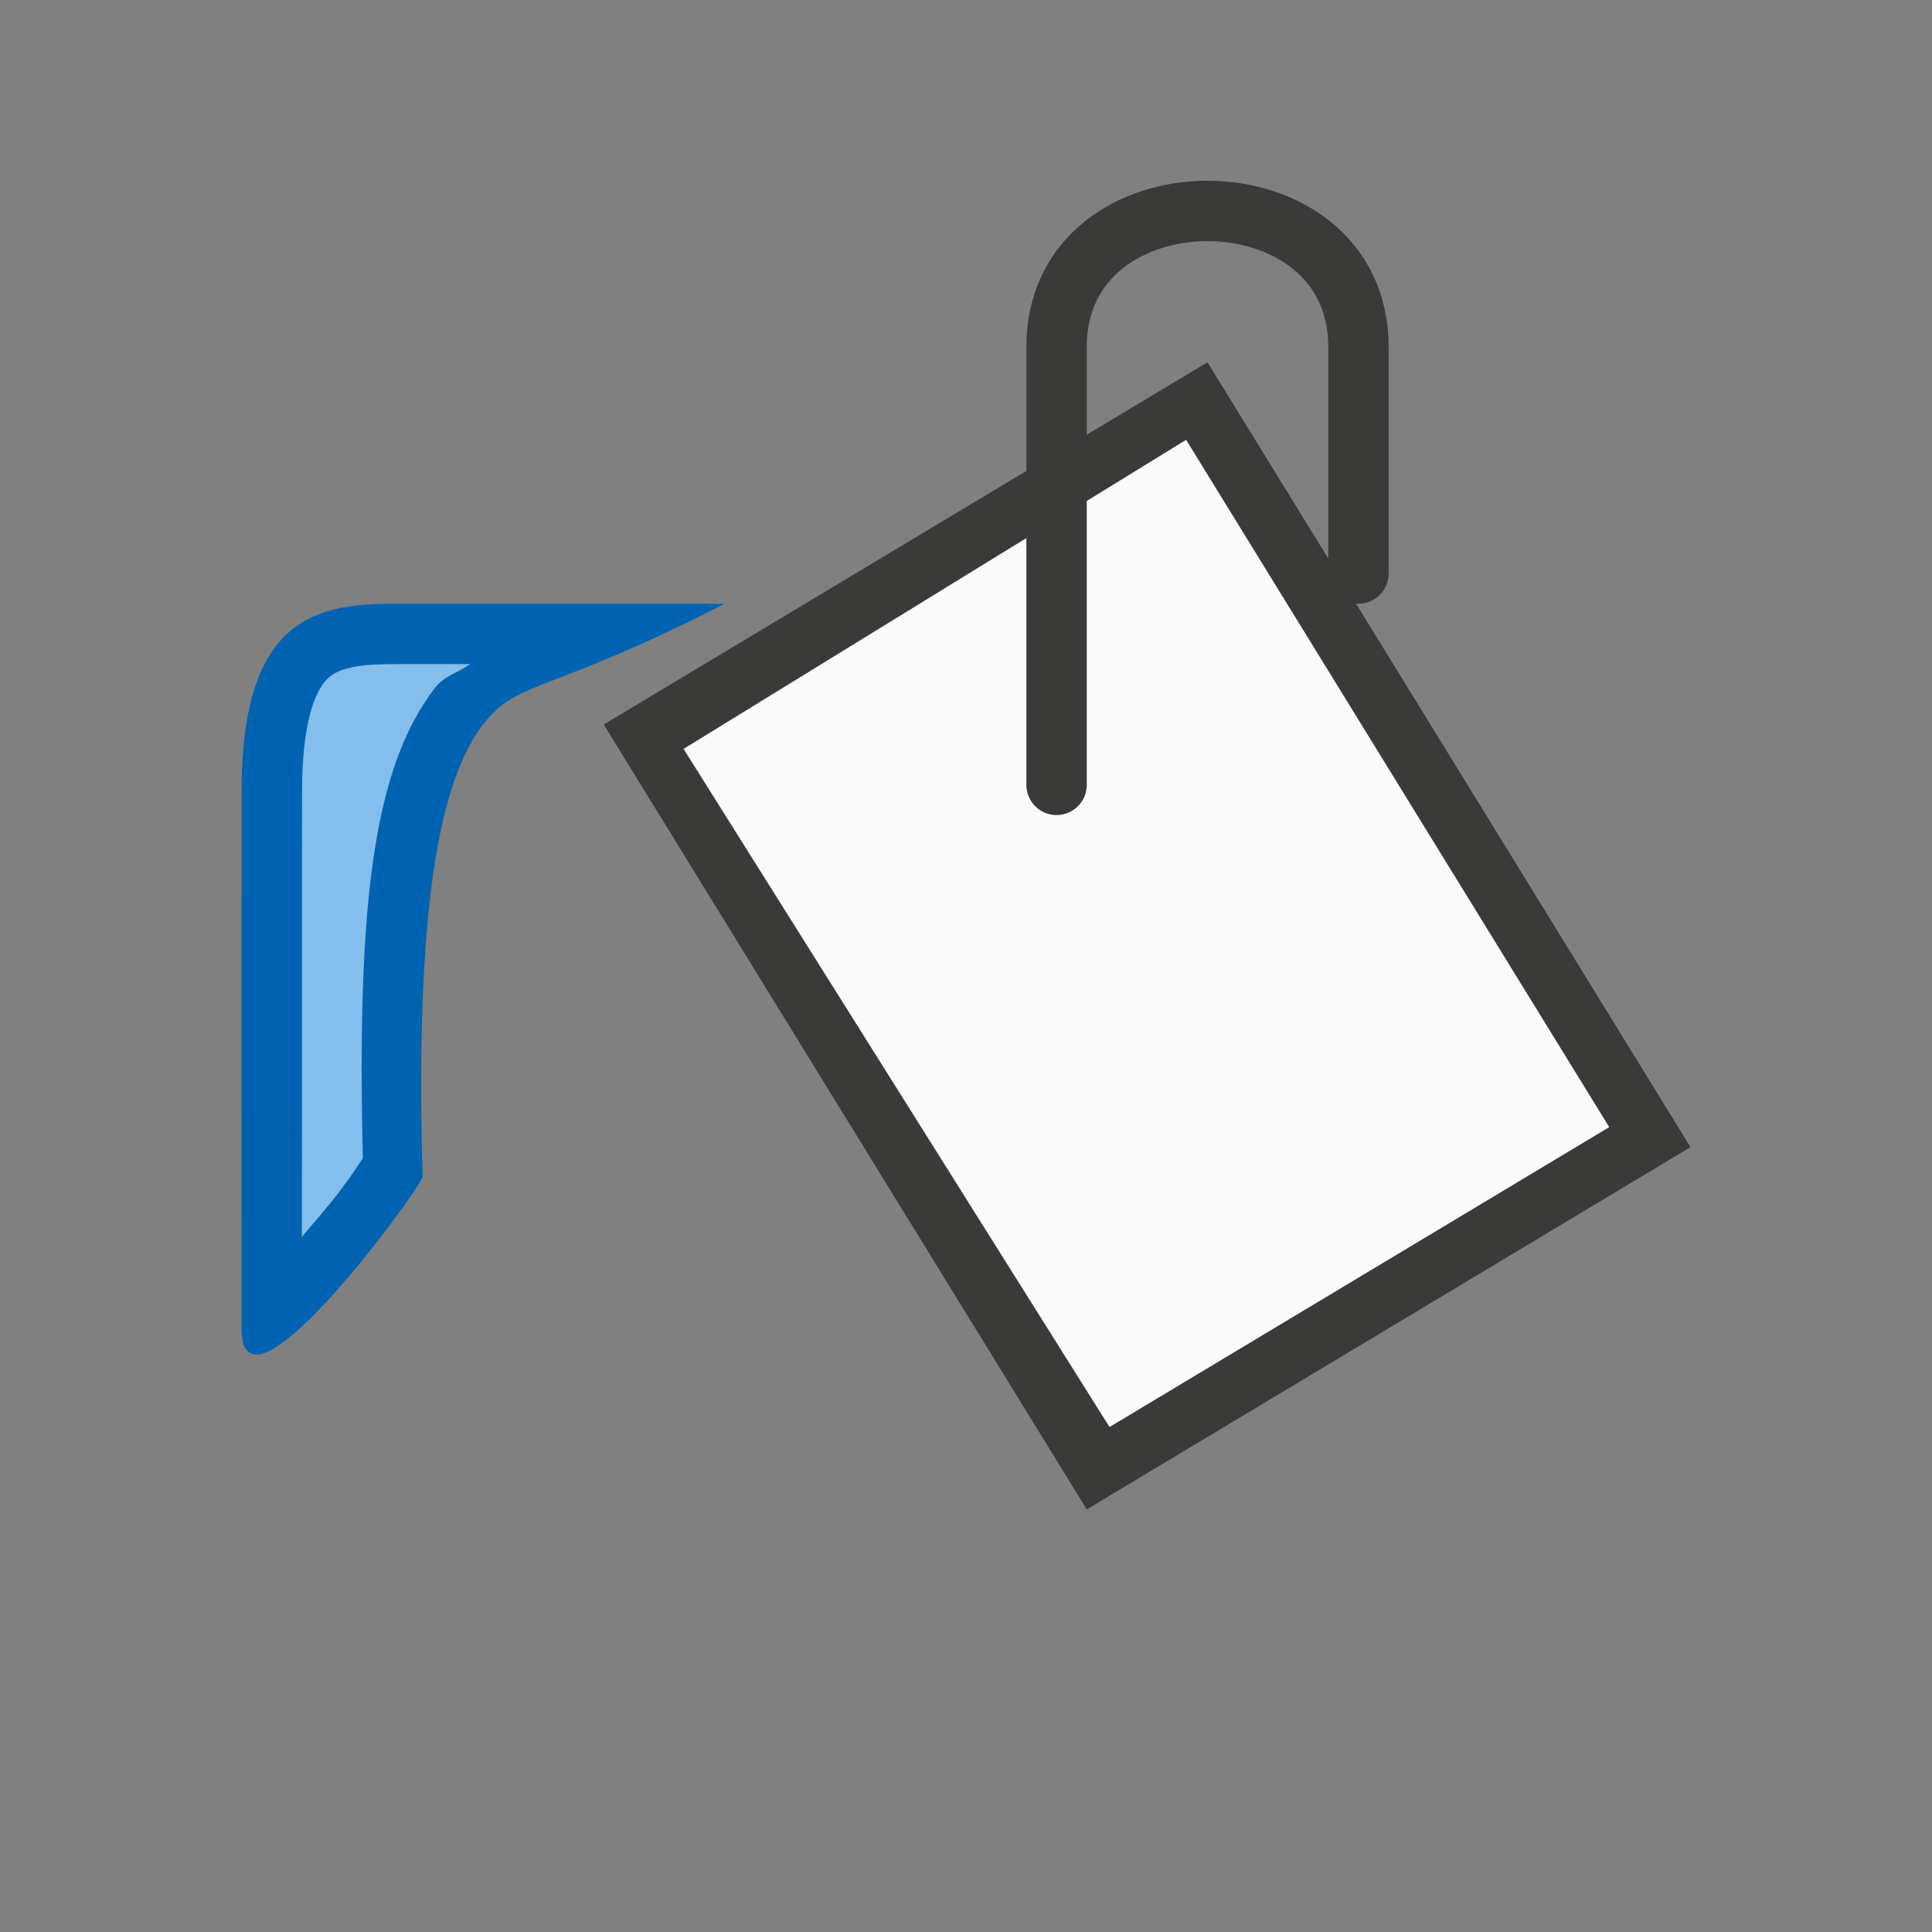 <svg viewBox="0 0 32 32" xmlns="http://www.w3.org/2000/svg"><rect x="0" y="0" width="32" height="32" fill="#808080" stroke="none"/><g fill-rule="evenodd" stroke-width="1.351"><path d="m18 25 10-6-8-13-10 6z" fill="#3a3a38"/><path d="m12 10h-5.5c-1.333 0-2.498.298-2.499 3.117l-.001 8.883c-0 1.689 2.762-2.036 3-2.5-.128-4.435.275-6.559 1-7.5.58-.753 1.045-.483 4-2z" fill="#0063b1"/><path d="m19.646 7.285-8.324 5.119 7.055 11.232 8.277-4.967z" fill="#fafafa"/><path d="m6.5 11c-.592 0-.898.075-1.066.232-.169.157-.431.613-.432 1.885l-.002 7.369c.22-.259.45-.521.633-.764.219-.29.326-.465.377-.537-.1-4.216.173-6.465 1.197-7.795.152-.198.391-.251.58-.391z" fill="#83beec"/></g><path d="m17.5 13v-7.256c0-3 5-3 5 0v3.756" fill="none" stroke="#3a3a38" stroke-linecap="round"/></svg>